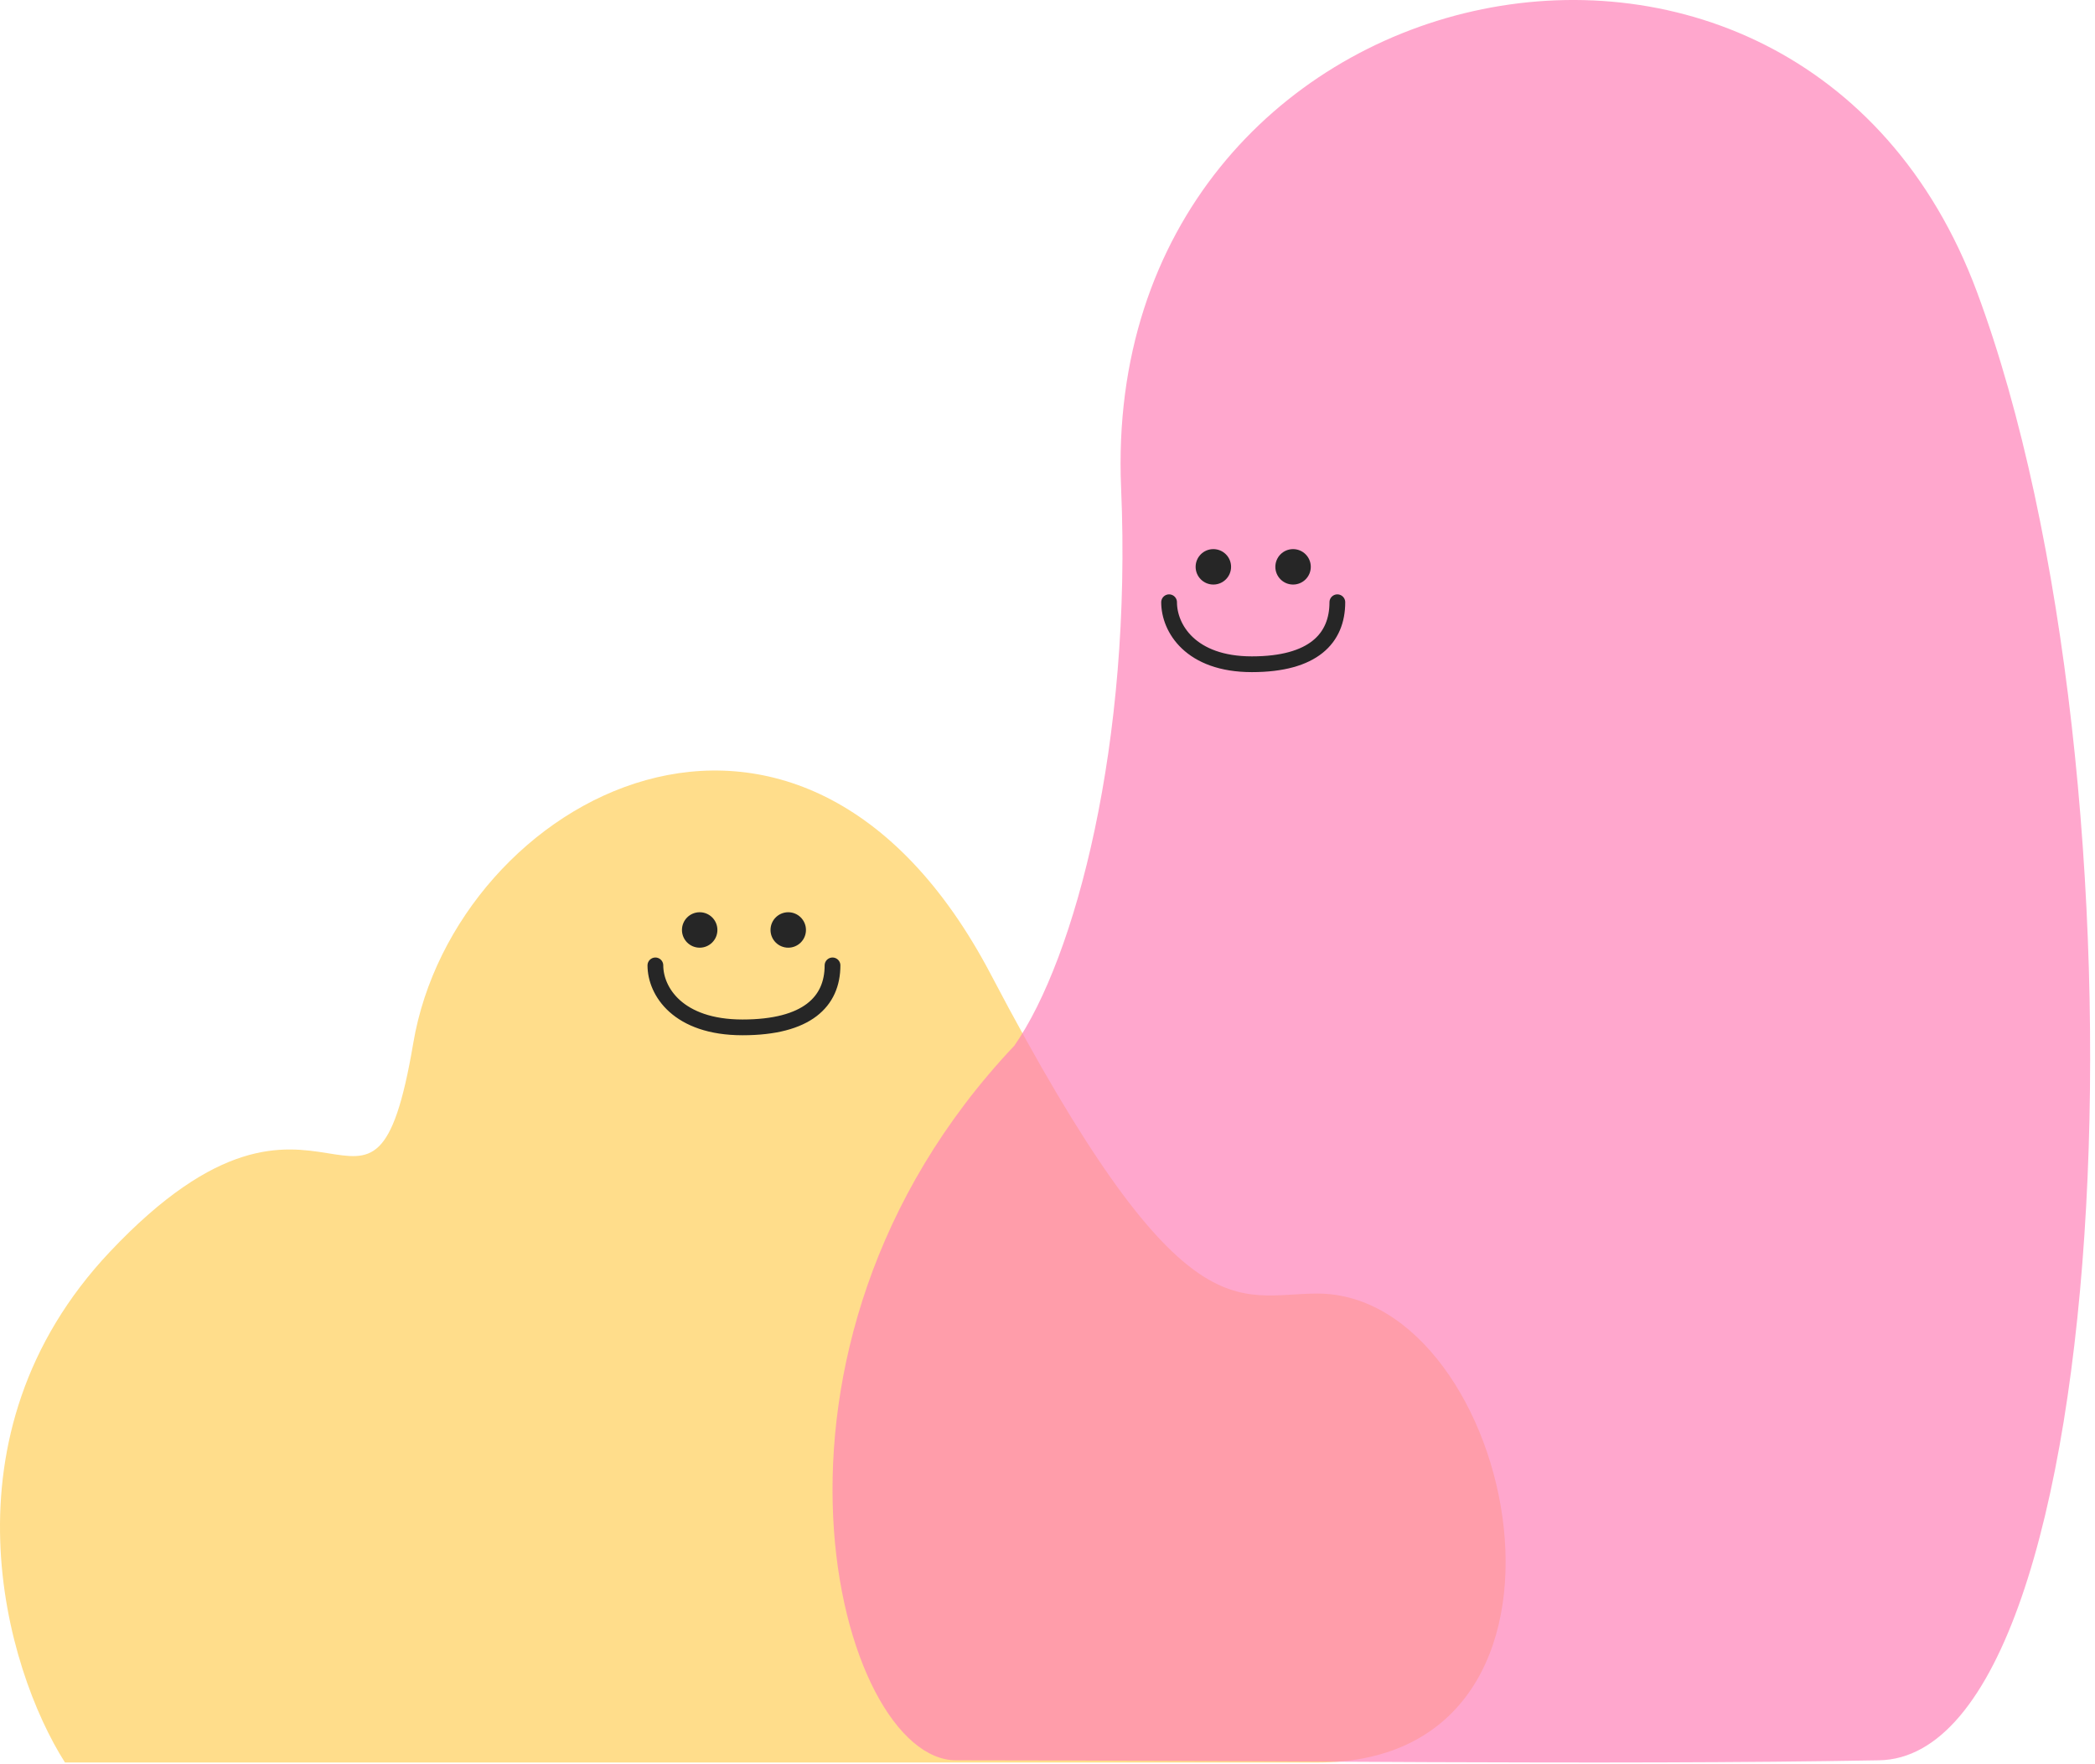 <svg width="133" height="112" viewBox="0 0 133 112" fill="none" xmlns="http://www.w3.org/2000/svg">
<path d="M6.978 79.468C-3.996 91.101 0.331 105.929 4.125 111.89H83.635C102.574 111.89 96.25 82.121 83.635 82.121C78.471 82.121 75.075 85.068 62.914 61.882C50.754 38.696 28.866 50.682 26.239 66.205C23.613 81.728 20.694 64.928 6.978 79.468Z" fill="#FFCF5B" fill-opacity="0.7"/>
<path d="M71.173 30.99C71.868 47.156 68.275 60.803 64.396 66.383C46.121 85.72 53.231 111.752 60.7 111.752C80.215 111.752 101.912 112.062 119.291 111.752C134.623 111.479 136.944 49.297 125.513 18.55C114.082 -12.197 69.735 -2.422 71.173 30.99Z" fill="#FF82B8" fill-opacity="0.7"/>
<circle cx="44.419" cy="59.038" r="1.125" fill="#262626"/>
<circle cx="77.029" cy="35.985" r="1.125" fill="#262626"/>
<circle cx="82.09" cy="35.985" r="1.125" fill="#262626"/>
<circle cx="50.041" cy="59.038" r="1.125" fill="#262626"/>
<path d="M41.607 61.287C41.607 62.926 43.035 65.222 47.138 65.222C51.241 65.222 52.852 63.583 52.852 61.287" stroke="#262626" stroke-linecap="round"/>
<path d="M74.219 38.233C74.219 39.873 75.575 42.169 79.473 42.169C83.371 42.169 84.901 40.529 84.901 38.233" stroke="#262626" stroke-linecap="round"/>
</svg>
